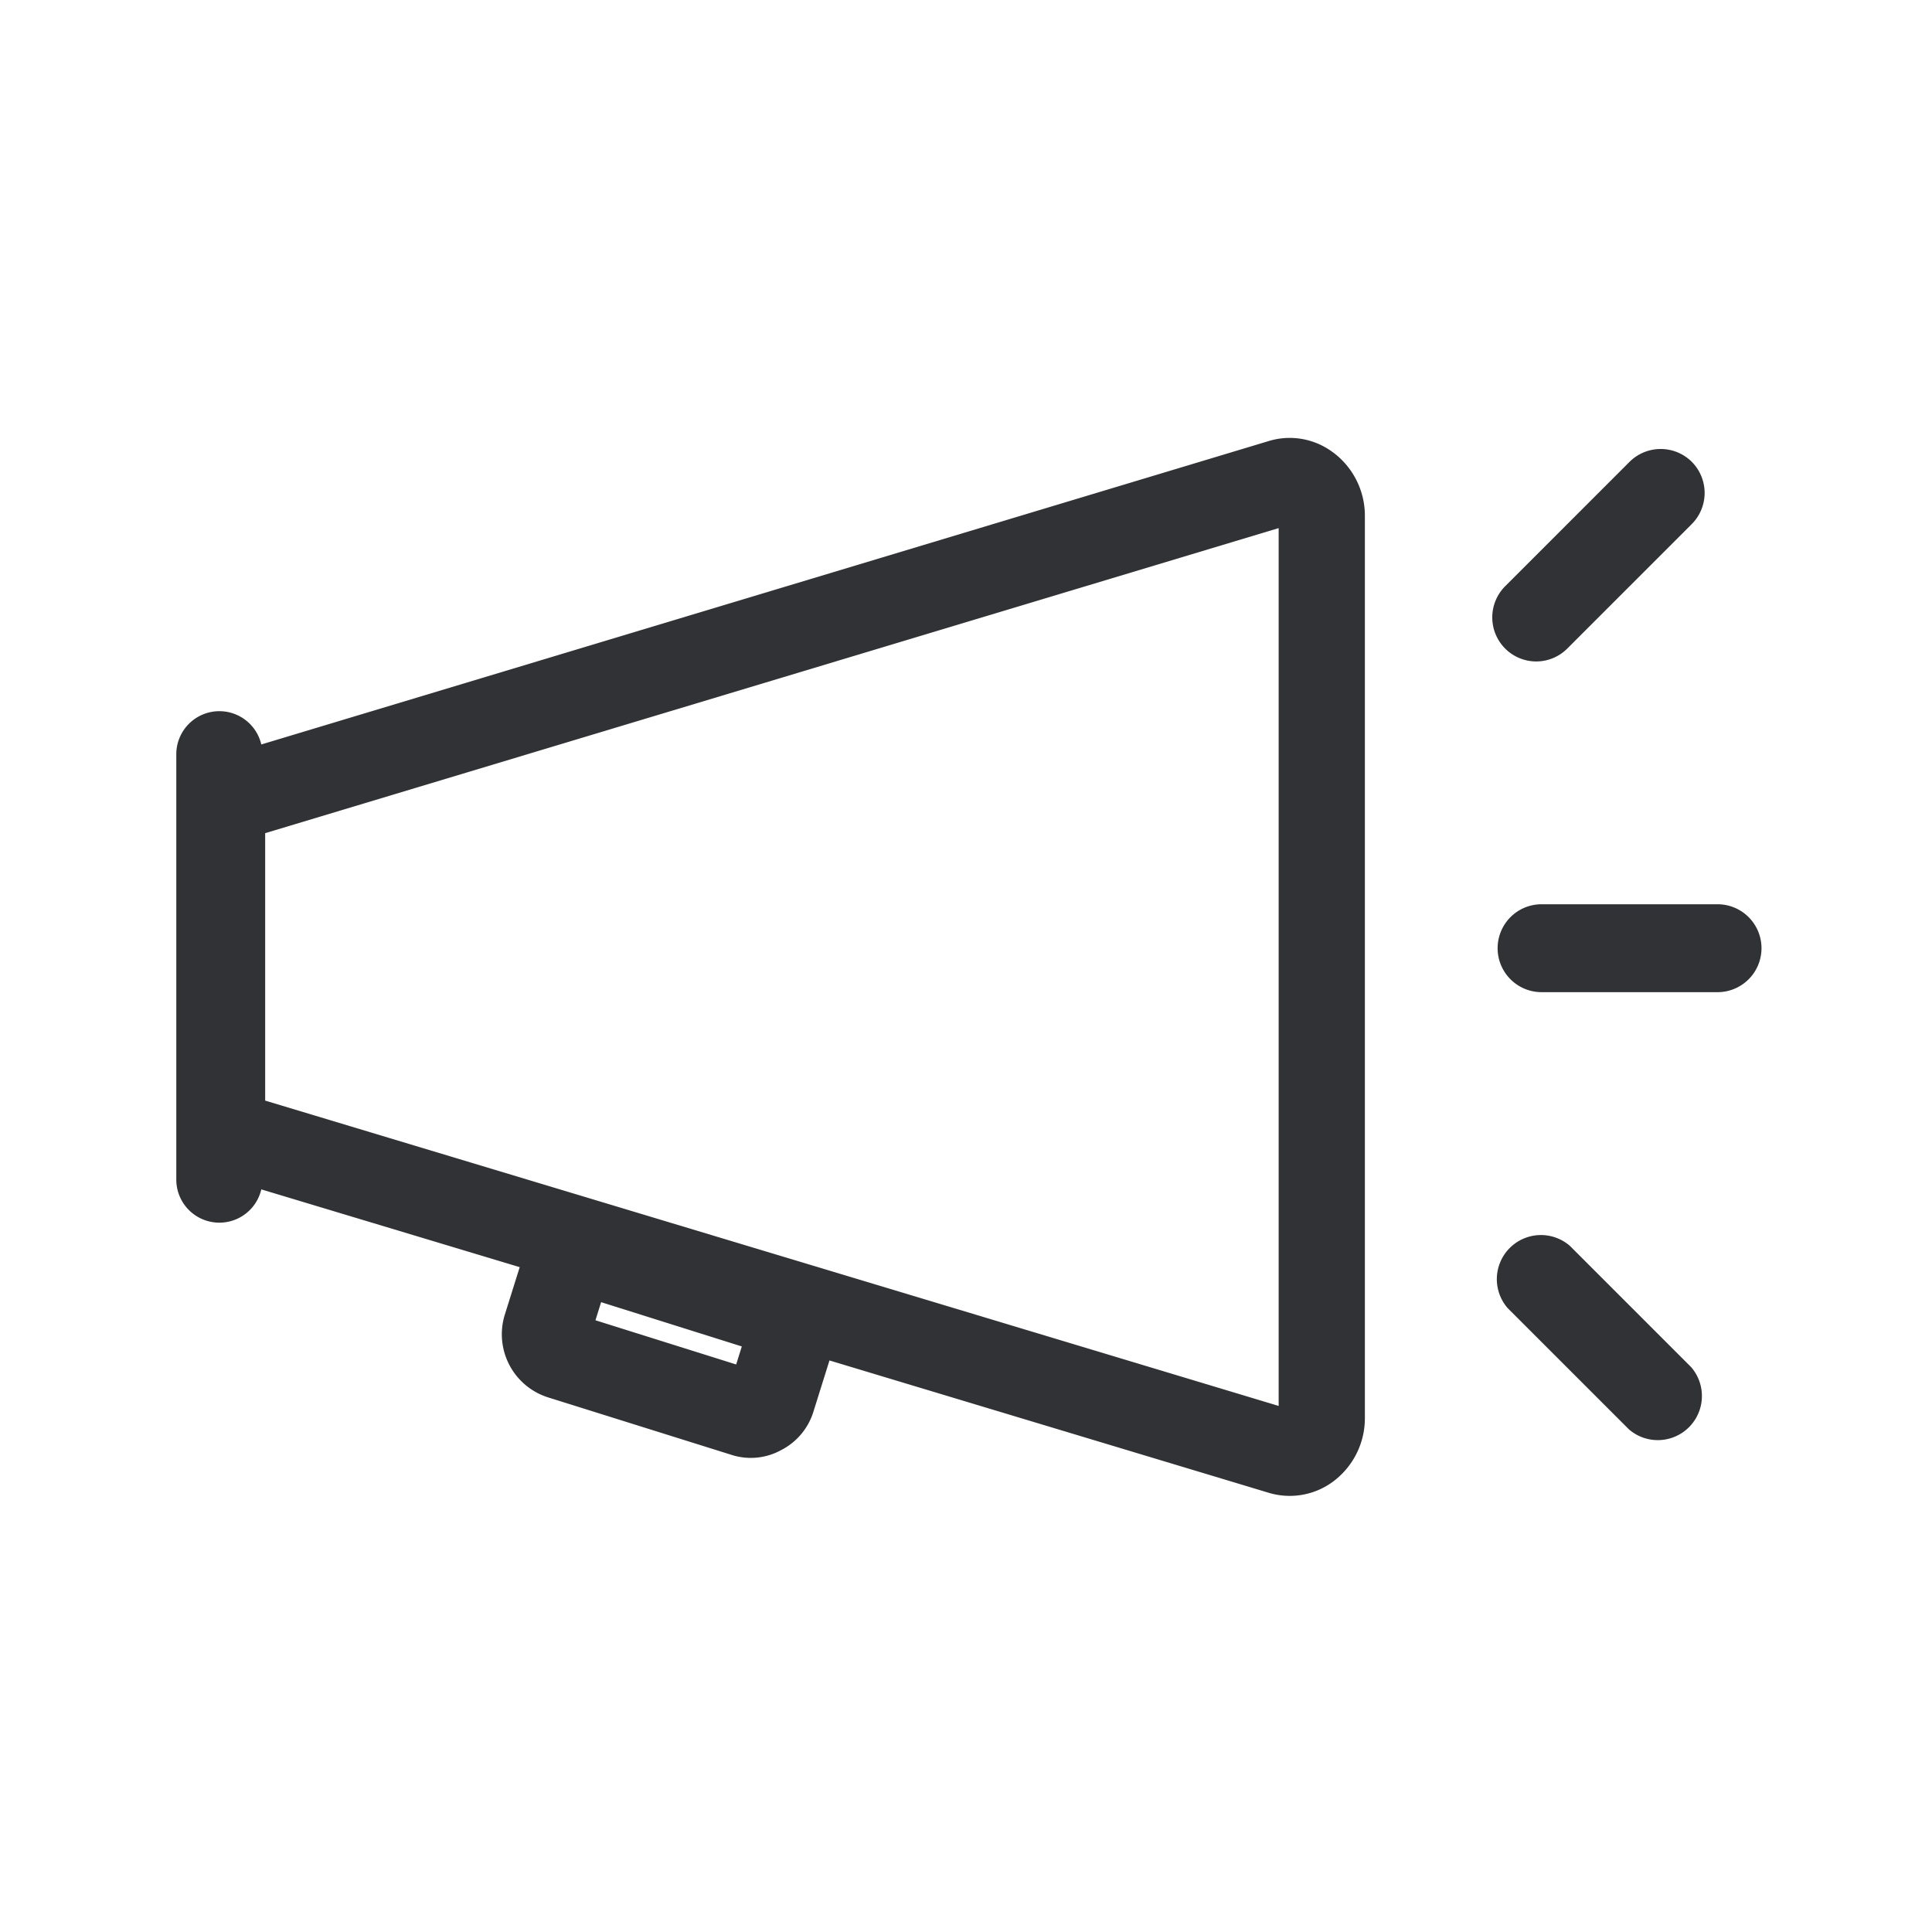 <svg width="24" height="24" xmlns="http://www.w3.org/2000/svg"><path d="M16.563 5.622a.98.98 0 0 1 .392.79v11.202a.98.98 0 0 1-.39.787.904.904 0 0 1-.804.143L10.304 16.9l-.198.632a.801.801 0 0 1-.403.482.782.782 0 0 1-.625.056l-2.269-.711a.822.822 0 0 1-.538-1.028l.185-.59-3.21-.966a.535.535 0 0 1-1.056-.123V9.37a.535.535 0 0 1 1.056-.122L15.76 5.479a.894.894 0 0 1 .802.143Zm2.938 9.854 1.507 1.507a.548.548 0 0 1-.773.773l-1.507-1.507a.548.548 0 0 1 .773-.773ZM15.885 6.56 3.294 10.35v3.322l12.59 3.793V6.56Zm-8.418 9.617-.07.224 1.748.549.07-.224-1.748-.55Zm13.869-4.944a.545.545 0 1 1 0 1.092H19.15a.545.545 0 1 1 0-1.092h2.185Zm-.32-5.496a.548.548 0 0 1 0 .773L19.47 8.056a.545.545 0 0 1-.773 0 .548.548 0 0 1 0-.773l1.546-1.546a.548.548 0 0 1 .773 0Z" fill="#313235" fill-rule="nonzero"/></svg>
